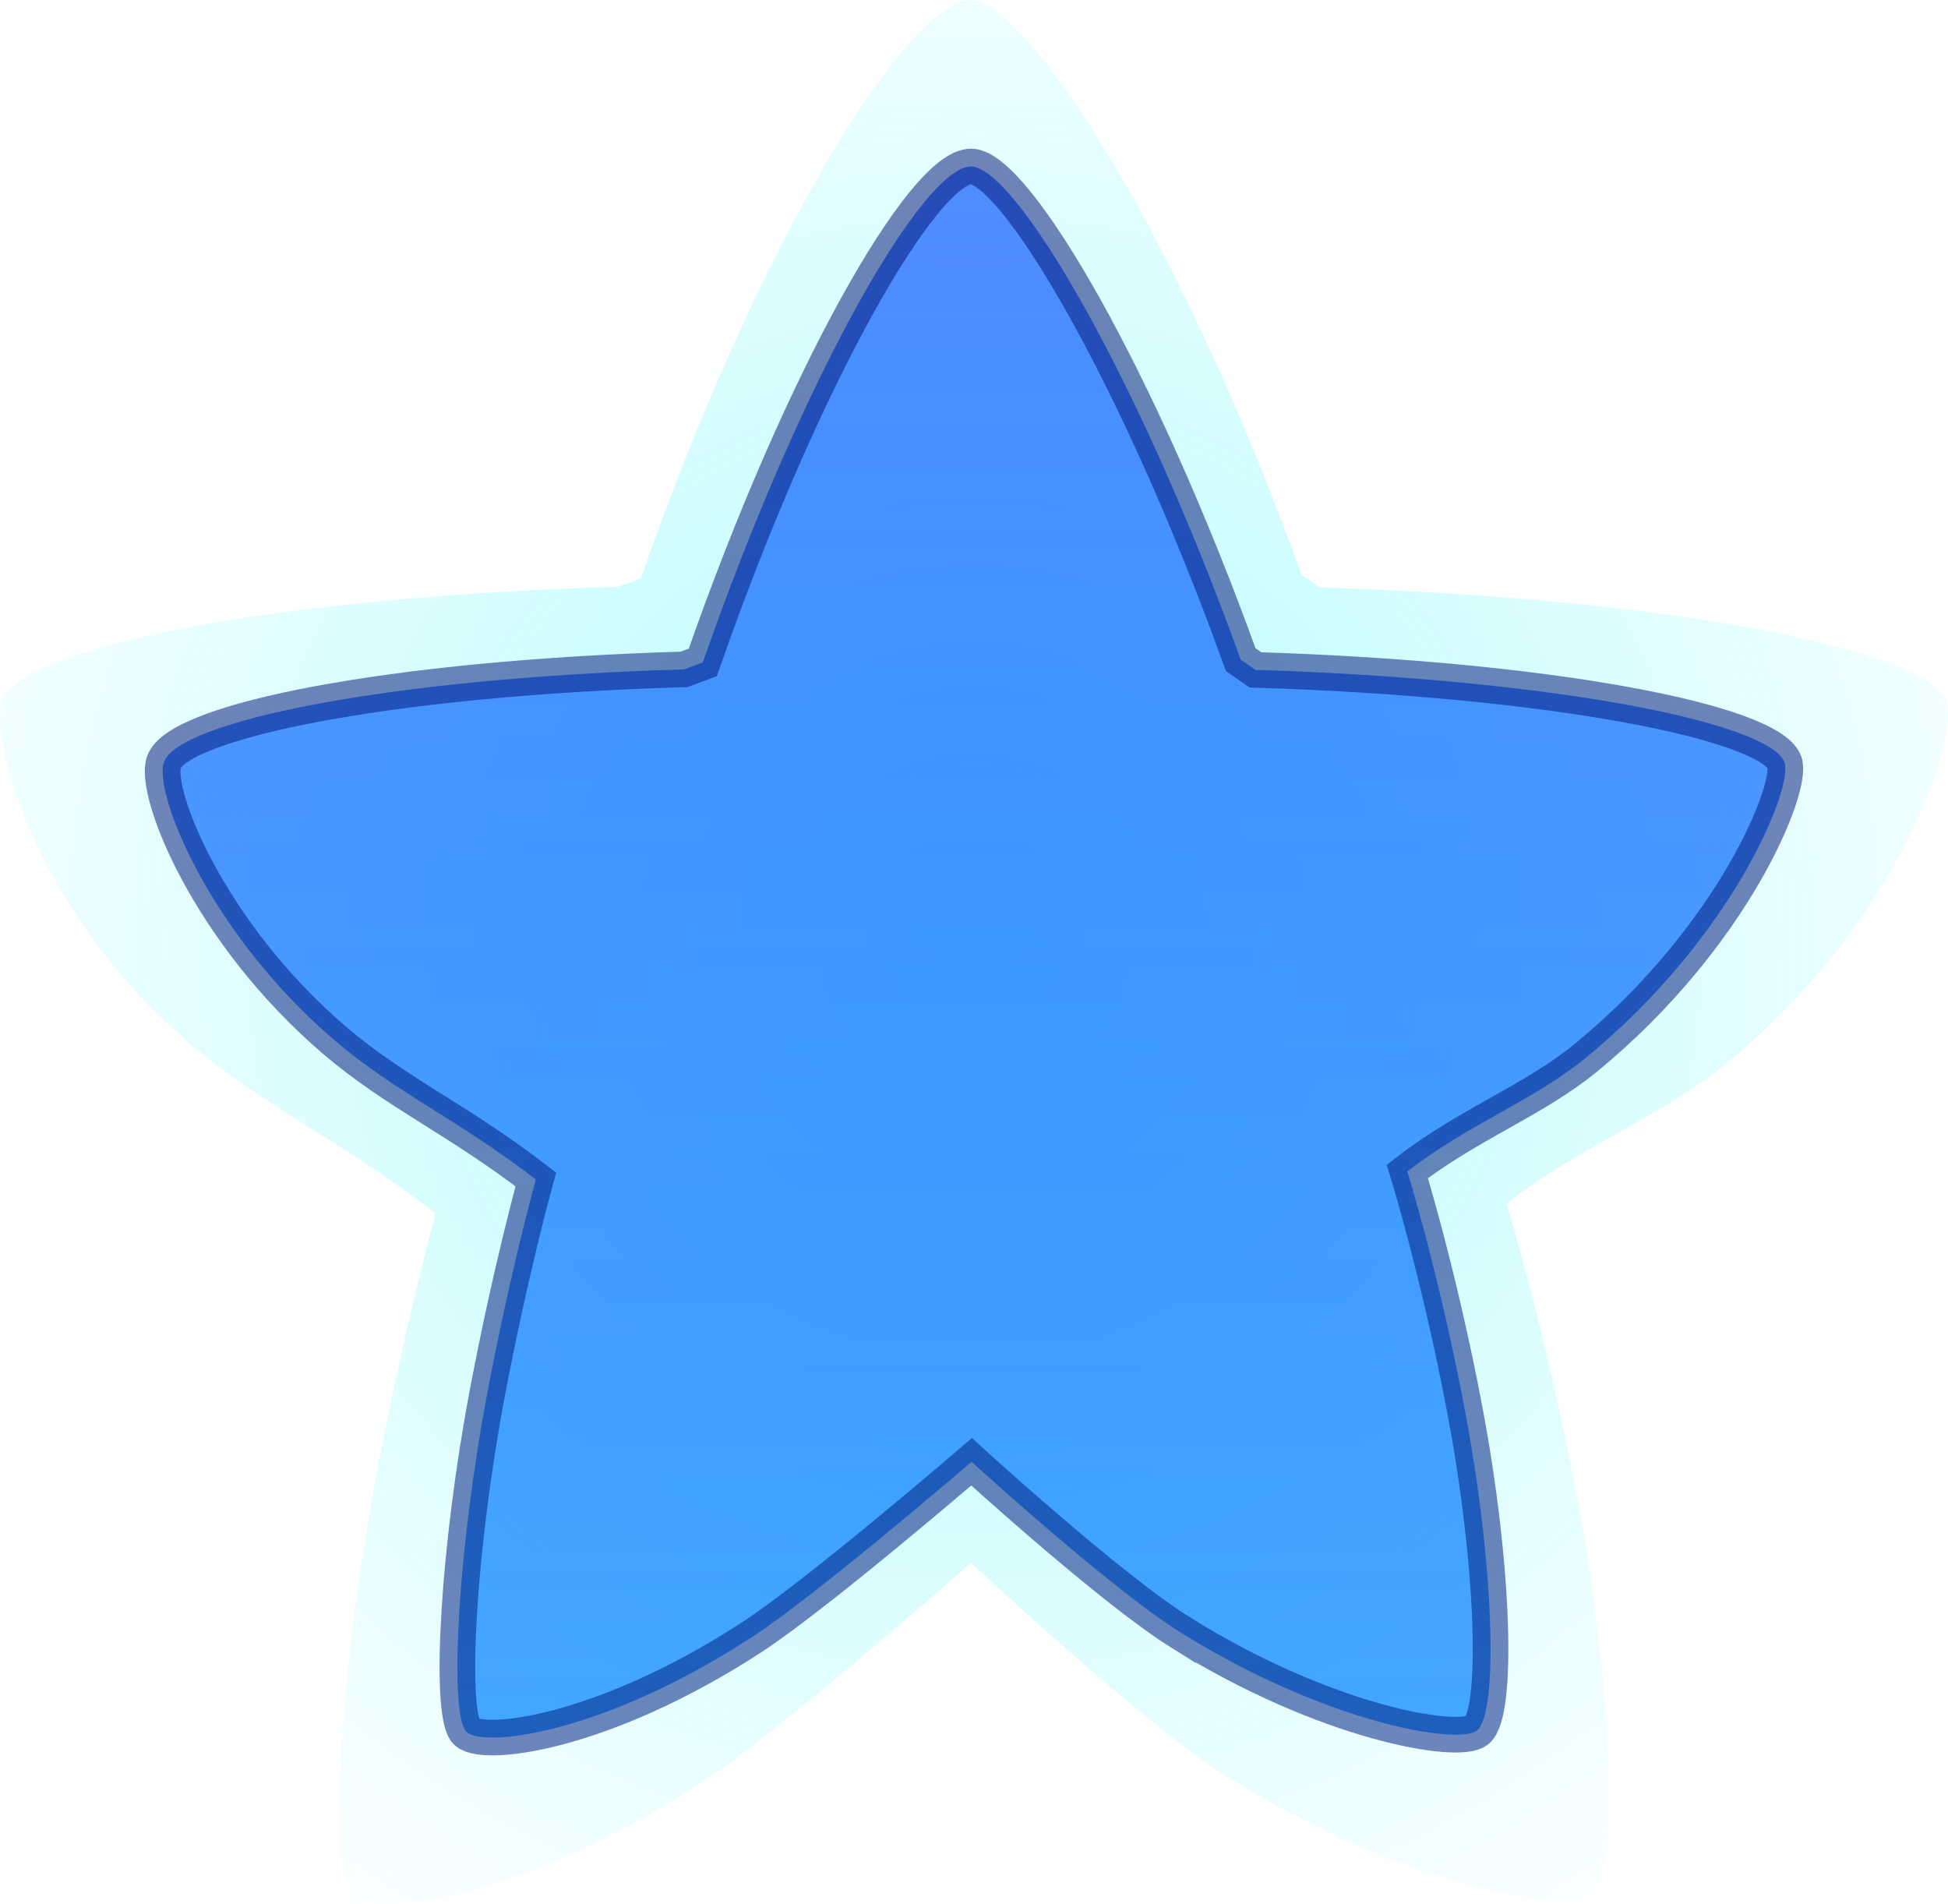 <svg version="1.1" xmlns="http://www.w3.org/2000/svg" xmlns:xlink="http://www.w3.org/1999/xlink" width="54.732" height="53.487" viewBox="0,0,54.732,53.487"><defs><radialGradient cx="240.002" cy="179.751" r="33.757" gradientUnits="userSpaceOnUse" id="color-1"><stop offset="0" stop-color="#42f6ff" stop-opacity="0.42"/><stop offset="1" stop-color="#42f6ff" stop-opacity="0"/></radialGradient><linearGradient x1="240" y1="157.933" x2="240" y2="202.067" gradientUnits="userSpaceOnUse" id="color-2"><stop offset="0" stop-color="#0f5bff" stop-opacity="0.702"/><stop offset="1" stop-color="#0f8bff" stop-opacity="0.761"/></linearGradient><linearGradient x1="240" y1="157.933" x2="240" y2="202.067" gradientUnits="userSpaceOnUse" id="color-3"><stop offset="0" stop-color="#000e70" stop-opacity="0.51"/><stop offset="1" stop-color="#002385" stop-opacity="0.549"/></linearGradient></defs><g transform="translate(-212.634,-153.257)"><g data-paper-data="{&quot;isPaintingLayer&quot;:true}" fill-rule="nonzero" stroke-linecap="round" stroke-linejoin="miter" stroke-miterlimit="10" stroke-dasharray="" stroke-dashoffset="0" style="mix-blend-mode: normal"><path d="M247.125,203.169c-2.409,-1.504 -7.207,-6.013 -7.207,-6.013c0,0 -5.352,4.732 -7.621,6.203c-5.196,3.369 -9.404,3.767 -9.851,3.133c-0.553,-0.785 -0.258,-6.391 0.749,-11.732c0.805,-4.271 1.683,-7.416 1.683,-7.416c-2.683,-2.07 -4.853,-3.008 -6.968,-4.822c-4.329,-3.712 -5.585,-8.545 -5.217,-9.578c0.504,-1.414 7.088,-2.899 17.3,-3.202l0.648,-0.239c3.47,-9.951 7.621,-16.246 9.26,-16.246c1.52,0.027 5.739,6.263 9.304,16.151l0.509,0.352c10.328,0.322 17.062,1.819 17.606,3.184c0.324,0.813 -1.074,5.994 -6.197,10.197c-1.805,1.481 -4.032,2.277 -6.166,3.926c0,0 1.091,3.506 1.987,8.244c1.011,5.345 1.164,10.593 0.414,11.182c-0.644,0.505 -5.218,-0.191 -10.234,-3.323z" data-paper-data="{&quot;index&quot;:null}" fill="url(#color-1)" stroke="#3f2803" stroke-width="0"/><path d="M245.799,199.111c-1.961,-1.225 -5.867,-4.792 -5.867,-4.792c0,0 -4.357,3.75 -6.204,4.947c-4.23,2.742 -7.656,3.12 -8.019,2.604c-0.45,-0.639 -0.21,-5.096 0.61,-9.444c0.656,-3.477 1.37,-6.037 1.37,-6.037c-2.184,-1.685 -3.951,-2.448 -5.673,-3.925c-3.524,-3.022 -5.076,-6.956 -4.777,-7.798c0.41,-1.151 6.3,-2.36 14.613,-2.606l0.528,-0.195c2.825,-8.101 6.204,-13.932 7.539,-13.932c1.238,0.022 4.672,5.805 7.575,13.854l0.414,0.287c8.408,0.262 14.42,1.481 14.862,2.592c0.264,0.662 -1.404,4.88 -5.575,8.301c-1.469,1.205 -3.283,1.854 -5.02,3.196c0,0 0.888,2.855 1.618,6.711c0.823,4.351 0.948,8.516 0.337,8.995c-0.524,0.411 -4.248,-0.209 -8.331,-2.759z" data-paper-data="{&quot;index&quot;:null}" fill="url(#color-2)" stroke="url(#color-3)" stroke-width="1"/></g></g></svg>
